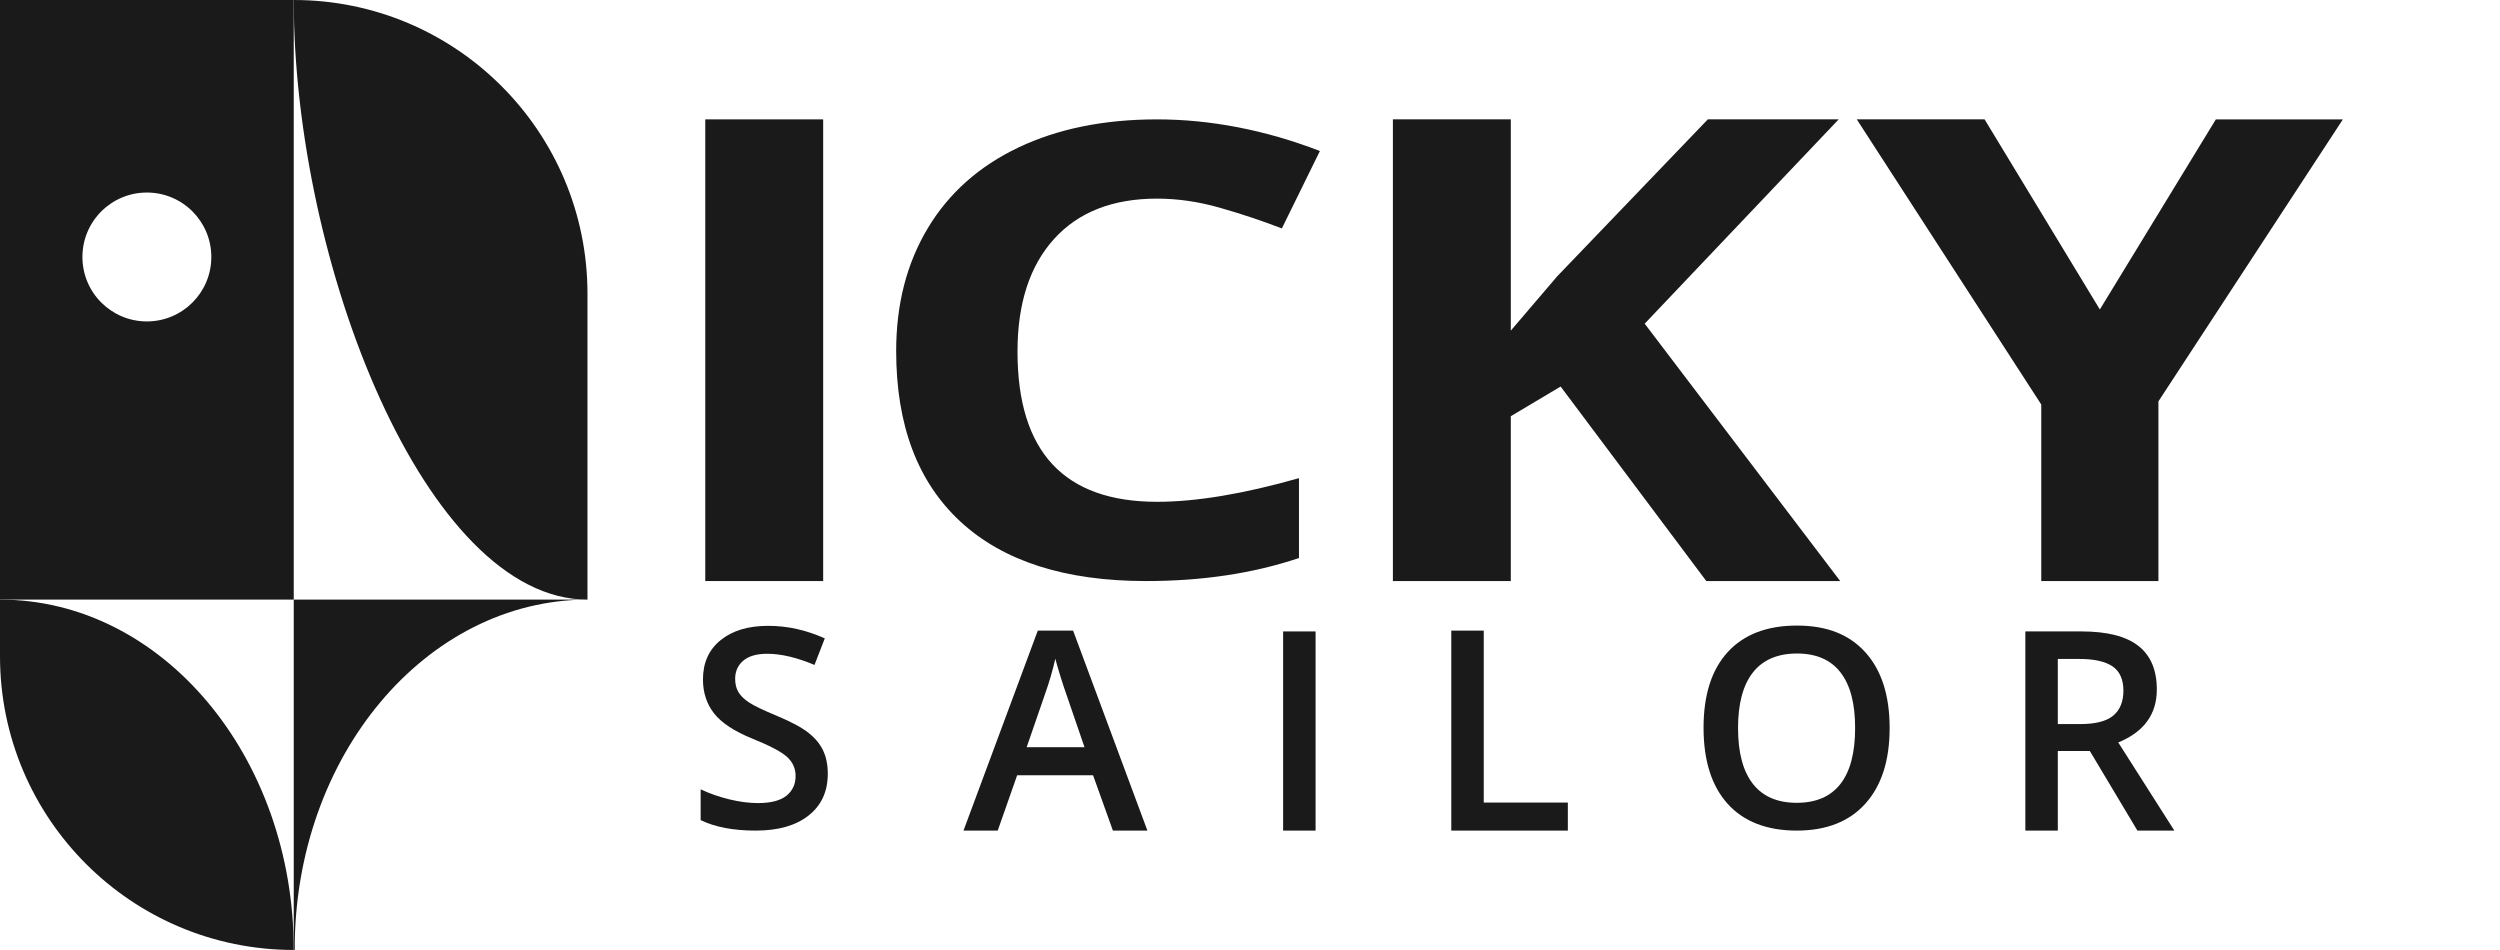 <?xml version="1.0" encoding="UTF-8"?>
<svg id="Layer_3" data-name="Layer 3" xmlns="http://www.w3.org/2000/svg" viewBox="0 0 8165.28 3102.68">
  <defs>
    <style>
      .cls-1 {
        fill: #1a1a1b;
      }
    </style>
  </defs>
  <g>
    <path class="cls-1" d="M0,1958.41v184.91c0,529.84,429.52,959.36,959.36,959.36h.02c0-631.99-429.54-1144.27-959.39-1144.27Z"/>
    <path class="cls-1" d="M0,0v1958.41h959.39V0H0ZM479.68,1049.81c-116.25,0-210.49-94.23-210.49-210.49s94.23-210.49,210.49-210.49,210.51,94.23,210.51,210.49-94.25,210.49-210.51,210.49Z"/>
    <path class="cls-1" d="M959.39,3102.68h3.22c0-1.27-.04-2.55-.04-3.82,0-314.62,106.98-599.47,280.02-805.8,173.01-206.35,412.04-334.14,676.17-334.65h-959.37v1144.27Z"/>
    <path class="cls-1" d="M959.39,0c0,856.8,429.52,1958.41,959.37,1958.41v-999.05C1918.75,429.52,1489.23,0,959.39,0h0Z"/>
  </g>
  <path class="cls-1" d="M2703.63,2527.28c0,57.84-20.85,103.23-62.55,136.15-41.7,32.93-99.22,49.39-172.57,49.39s-133.38-11.41-180.11-34.26v-100.56c29.56,13.95,61,24.92,94.27,32.93,33.27,8.01,64.25,12.01,92.94,12.01,41.98,0,72.98-8.01,92.94-24.03,19.96-16.02,29.94-37.52,29.94-64.52,0-24.32-9.17-44.94-27.5-61.85-18.35-16.91-56.19-36.93-113.57-60.07-59.16-24.03-100.86-51.46-125.1-82.31-24.25-30.85-36.38-67.92-36.38-111.23,0-54.28,19.22-97,57.67-128.14,38.44-31.15,90.06-46.72,154.83-46.72s123.92,13.64,185.44,40.93l-33.72,86.76c-57.67-24.32-109.13-36.48-154.38-36.48-34.32,0-60.33,7.5-78.08,22.47-17.75,14.98-26.62,34.78-26.62,59.4,0,16.91,3.55,31.37,10.65,43.38,7.1,12.01,18.78,23.36,35.05,34.04,16.25,10.68,45.53,24.77,87.84,42.27,47.62,19.87,82.51,38.42,104.7,55.62,22.18,17.2,38.44,36.64,48.8,58.29,10.35,21.65,15.53,47.16,15.53,76.53Z"/>
  <path class="cls-1" d="M3634.88,2712.82l-64.77-180.64h-247.99l-63.44,180.64h-111.79l242.66-653.17h115.34l242.66,653.17h-112.68ZM3542.16,2440.52l-60.78-177.08c-4.44-11.86-10.57-30.55-18.41-56.06-7.84-25.51-13.23-44.2-16.19-56.06-7.99,36.48-19.67,76.38-35.05,119.69l-58.56,169.52h188.99Z"/>
  <path class="cls-1" d="M4190.81,2712.82v-650.5h106.03v650.5h-106.03Z"/>
  <path class="cls-1" d="M4740.09,2712.82v-653.17h106.03v561.58h274.61v91.59h-380.63Z"/>
  <path class="cls-1" d="M6171.75,2377.79c0,105.89-26.4,188.21-79.19,246.94-52.79,58.73-127.54,88.1-224.25,88.1s-173.09-29.14-225.58-87.43c-52.51-58.29-78.74-141.11-78.74-248.5s26.4-189.83,79.19-247.38c52.79-57.55,128.13-86.32,226.03-86.32s170.94,29.22,223.59,87.65c52.63,58.44,78.97,140.75,78.97,246.94ZM5676.66,2377.79c0,80.09,16.12,140.82,48.36,182.2,32.22,41.38,80,62.07,143.29,62.07s110.53-20.47,142.63-61.4c32.09-40.93,48.13-101.89,48.13-182.87s-15.91-140.3-47.69-181.53c-31.79-41.22-79.19-61.85-142.18-61.85s-111.57,20.62-143.96,61.85c-32.38,41.23-48.58,101.74-48.58,181.53Z"/>
  <path class="cls-1" d="M6721.03,2452.98v259.84h-106.03v-650.5h183.22c83.69,0,145.66,15.73,185.88,47.16,40.21,31.44,60.33,78.91,60.33,142.38,0,80.98-42,138.67-125.99,173.08l183.22,287.87h-120.67l-155.27-259.84h-104.7ZM6721.03,2364.88h73.64c49.39,0,85.18-9.19,107.36-27.59,22.18-18.39,33.27-45.67,33.27-81.87s-11.98-63.18-35.93-79.2c-23.96-16.02-60.05-24.03-108.25-24.03h-70.09v212.68Z"/>
  <path class="cls-1" d="M2303.46,1897.76V389.87h385.11v1507.9h-385.11Z"/>
  <path class="cls-1" d="M3779.21,648.71c-144.94,0-257.16,43.99-336.66,131.93-79.51,87.95-119.26,210.53-119.26,367.7,0,327.06,151.98,490.6,455.93,490.6,127.54,0,282-25.74,463.38-77.25v260.85c-149.08,50.16-315.55,75.24-499.41,75.24-264.2,0-466.28-64.71-606.24-194.13-139.97-129.42-209.95-315.18-209.95-557.31,0-152.5,34.37-286.08,103.11-400.8,68.74-114.71,167.5-202.66,296.29-263.86,128.79-61.2,279.73-91.8,452.82-91.8s353.64,34.46,531.71,103.34l-124.23,252.82c-67.91-26.08-136.24-48.81-204.98-68.22-68.74-19.4-136.24-29.09-202.5-29.09Z"/>
  <path class="cls-1" d="M6010.29,1897.76h-437.29l-475.8-635.34-162.74,96.95v538.39h-385.11V389.86h385.11v690l151.56-177.4,491.95-512.6h427.35l-633.58,667.31,638.54,840.59Z"/>
  <path class="cls-1" d="M6858.33,1010.77l378.9-620.9h414.93l-602.52,921.03v586.86h-382.63v-576.55l-602.52-931.35h417.41l376.42,620.9Z"/>
</svg>